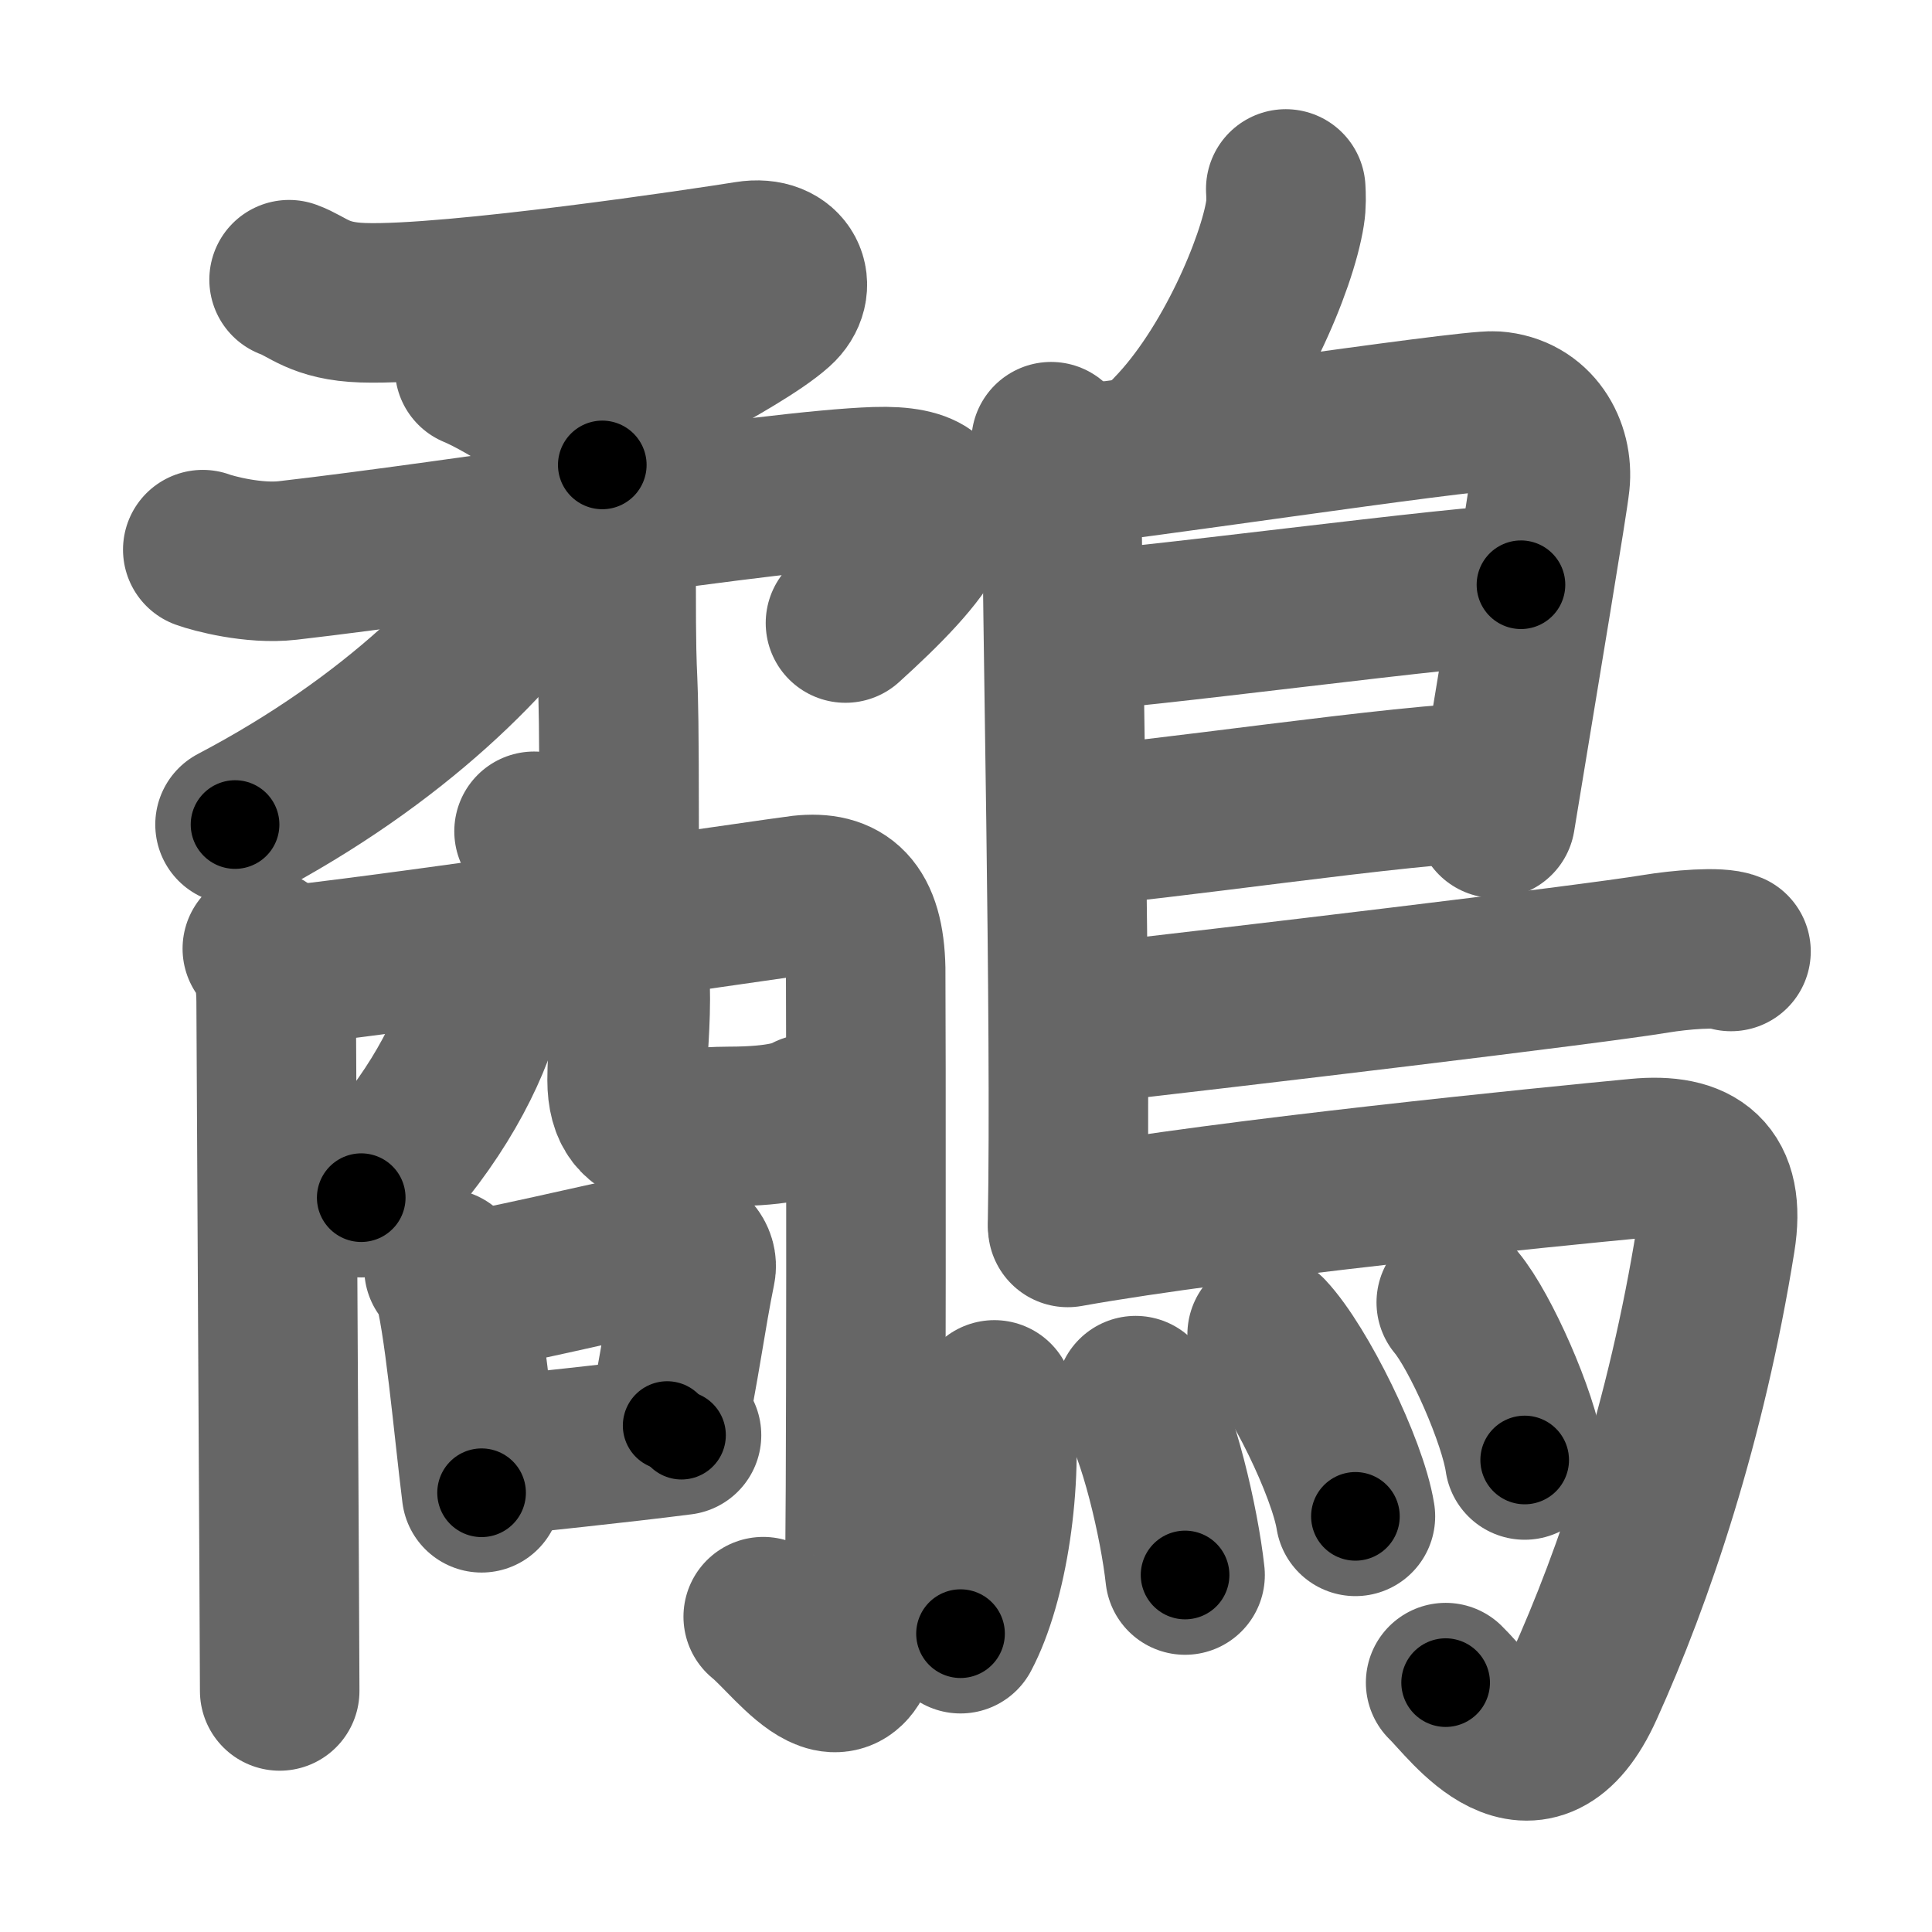<svg xmlns="http://www.w3.org/2000/svg" width="109" height="109" viewBox="0 0 109 109" id="9df8"><g fill="none" stroke="#666" stroke-width="9" stroke-linecap="round" stroke-linejoin="round"><g><g><g><g><g><path d="M16.31,15.78c1.06,0.38,1.69,1.22,4.16,1.3c5.04,0.17,19.57-2.01,21.72-2.36s2.88,1.47,1.6,2.61c-2.19,1.96-9.49,5.34-10.85,6.74" /><path d="M26.78,20.78c1.77,0.73,6.36,3.54,7.2,5.45" /></g><g><path d="M11.44,31.01c0.6,0.22,2.88,0.83,4.79,0.61c9.77-1.12,27.24-3.96,33.18-4.16c6.09-0.2,2.59,3.8-1.71,7.69" /><g><path d="M32.57,29.47c0.68,0.4,2.19,1.4,2.19,3.14c0,8.38,0.17,2.38,0.17,14.16c0,6.19-3.88,1.48-4.8,0.13" /></g></g></g><g><path d="M31.14,29.63c0.05,0.4,0.23,1.08-0.1,1.6c-2.9,4.62-8.74,10.54-17.78,15.29" /></g></g><g><g><path d="M14.8,53.52c0.59,0.78,0.78,1.75,0.78,3c0,1.42,0.2,36.53,0.2,38.88" /><path d="M15.47,54.55c4.87-0.41,28.76-3.94,29.75-4.05c2.28-0.25,3.55,0.75,3.62,4.17c0.02,1.02,0.05,33.28-0.08,35.63c-0.41,7.7-3.92,2.34-5.7,0.91" /></g><g><g><path d="M26.86,56c0.03,0.52,0.41,0.52,0.24,1.09c-0.91,2.97-3.03,6.8-6.72,10.48" /></g><path d="M35.1,54.35c0.24,0.32,0.43,0.7,0.45,1.2c0.06,2.22-0.17,3.87-0.17,5.38c0,3.53,2.9,2.62,5.74,2.62c3,0,4.1-0.46,4.52-0.71" /></g><g><path d="M25.05,71.57c0.19,0.2,0.38,0.37,0.46,0.62c0.65,1.99,1.21,8.46,1.66,12.03" /><path d="M26.22,72.91c3.85-0.65,9.66-2.17,11.87-2.43c0.81-0.1,1.29,0.56,1.17,1.12c-0.53,2.56-0.96,5.86-1.62,8.83" /><path d="M27.26,82.23c2.59-0.29,7.63-0.8,11.19-1.26" /></g></g></g><g><path d="M72.54,10.66c0.02,0.34,0.04,0.88-0.04,1.36c-0.44,2.83-2.97,8.9-6.42,12.43" /><path d="M59.3,24.92c0.33,0.43,0.6,1.02,0.6,1.73c0,7.23,0.54,31.01,0.33,42.38" /><path d="M60.31,26.25c1.55,0,22.5-3.17,24.01-3.06c2.24,0.16,3.33,2.15,3.13,4.02c-0.12,1.15-1.64,10.19-3.08,18.96" /><path d="M60.56,35.58c1.9,0.13,23.1-2.74,25.25-2.59" /><path d="M60.47,46.62c3.88-0.14,19.05-2.48,23.88-2.5" /><path d="M60.69,57.83c8.85-1,28.93-3.39,32.73-4.02c1.33-0.22,3.57-0.42,4.24-0.13" /><path d="M60.24,69.25c9.1-1.63,27.13-3.42,32.17-3.9c3.28-0.31,4.97,0.89,4.38,4.57c-1.64,10.24-4.58,18.96-7.43,25.25c-2.86,6.33-6.47,1.04-7.8-0.24" /><g><path d="M56.1,78.98c0.52,4.69-0.38,10.31-1.91,13.19" /><path d="M64.07,78.74c1.27,1.99,2.47,7.2,2.79,10.12" /><path d="M71.49,75.29c1.76,1.87,4.54,7.51,4.98,10.26" /><path d="M82.16,73.48c1.36,1.62,3.52,6.51,3.86,8.89" /></g></g></g></g><g fill="none" stroke="#000" stroke-width="5" stroke-linecap="round" stroke-linejoin="round"><g><g><g><g><g><path d="M16.31,15.78c1.06,0.38,1.69,1.22,4.16,1.3c5.04,0.17,19.57-2.01,21.72-2.36s2.88,1.47,1.6,2.61c-2.19,1.96-9.49,5.34-10.85,6.74" stroke-dasharray="43.52" stroke-dashoffset="43.52"><animate id="0" attributeName="stroke-dashoffset" values="43.52;0" dur="0.44s" fill="freeze" begin="0s;9df8.click" /></path><path d="M26.78,20.78c1.77,0.73,6.36,3.54,7.2,5.45" stroke-dasharray="9.15" stroke-dashoffset="9.15"><animate attributeName="stroke-dashoffset" values="9.15" fill="freeze" begin="9df8.click" /><animate id="1" attributeName="stroke-dashoffset" values="9.15;0" dur="0.09s" fill="freeze" begin="0.end" /></path></g><g><path d="M11.44,31.01c0.6,0.22,2.88,0.83,4.79,0.61c9.77-1.12,27.24-3.96,33.18-4.16c6.09-0.2,2.59,3.8-1.71,7.69" stroke-dasharray="50.43" stroke-dashoffset="50.43"><animate attributeName="stroke-dashoffset" values="50.43" fill="freeze" begin="9df8.click" /><animate id="2" attributeName="stroke-dashoffset" values="50.43;0" dur="0.5s" fill="freeze" begin="1.end" /></path><g><path d="M32.57,29.47c0.68,0.4,2.19,1.4,2.19,3.14c0,8.38,0.17,2.38,0.17,14.16c0,6.19-3.88,1.48-4.8,0.13" stroke-dasharray="26.61" stroke-dashoffset="26.61"><animate attributeName="stroke-dashoffset" values="26.61" fill="freeze" begin="9df8.click" /><animate id="3" attributeName="stroke-dashoffset" values="26.61;0" dur="0.27s" fill="freeze" begin="2.end" /></path></g></g></g><g><path d="M31.14,29.63c0.05,0.4,0.23,1.08-0.1,1.6c-2.9,4.62-8.74,10.54-17.78,15.29" stroke-dasharray="25.34" stroke-dashoffset="25.34"><animate attributeName="stroke-dashoffset" values="25.34" fill="freeze" begin="9df8.click" /><animate id="4" attributeName="stroke-dashoffset" values="25.34;0" dur="0.25s" fill="freeze" begin="3.end" /></path></g></g><g><g><path d="M14.8,53.52c0.59,0.78,0.78,1.75,0.78,3c0,1.42,0.2,36.53,0.2,38.88" stroke-dasharray="42.04" stroke-dashoffset="42.04"><animate attributeName="stroke-dashoffset" values="42.04" fill="freeze" begin="9df8.click" /><animate id="5" attributeName="stroke-dashoffset" values="42.04;0" dur="0.42s" fill="freeze" begin="4.end" /></path><path d="M15.47,54.55c4.87-0.41,28.76-3.94,29.75-4.05c2.28-0.25,3.55,0.75,3.62,4.17c0.02,1.02,0.05,33.28-0.08,35.63c-0.41,7.7-3.92,2.34-5.7,0.91" stroke-dasharray="82.11" stroke-dashoffset="82.11"><animate attributeName="stroke-dashoffset" values="82.11" fill="freeze" begin="9df8.click" /><animate id="6" attributeName="stroke-dashoffset" values="82.11;0" dur="0.62s" fill="freeze" begin="5.end" /></path></g><g><g><path d="M26.86,56c0.03,0.52,0.41,0.52,0.24,1.09c-0.91,2.97-3.03,6.8-6.72,10.48" stroke-dasharray="13.72" stroke-dashoffset="13.72"><animate attributeName="stroke-dashoffset" values="13.72" fill="freeze" begin="9df8.click" /><animate id="7" attributeName="stroke-dashoffset" values="13.72;0" dur="0.14s" fill="freeze" begin="6.end" /></path></g><path d="M35.1,54.35c0.24,0.32,0.43,0.7,0.45,1.2c0.06,2.22-0.17,3.87-0.17,5.38c0,3.53,2.9,2.62,5.74,2.62c3,0,4.1-0.46,4.52-0.71" stroke-dasharray="18.78" stroke-dashoffset="18.78"><animate attributeName="stroke-dashoffset" values="18.78" fill="freeze" begin="9df8.click" /><animate id="8" attributeName="stroke-dashoffset" values="18.78;0" dur="0.19s" fill="freeze" begin="7.end" /></path></g><g><path d="M25.05,71.57c0.19,0.2,0.38,0.37,0.46,0.62c0.65,1.99,1.21,8.46,1.66,12.03" stroke-dasharray="12.93" stroke-dashoffset="12.93"><animate attributeName="stroke-dashoffset" values="12.93" fill="freeze" begin="9df8.click" /><animate id="9" attributeName="stroke-dashoffset" values="12.93;0" dur="0.13s" fill="freeze" begin="8.end" /></path><path d="M26.22,72.91c3.85-0.65,9.66-2.17,11.87-2.43c0.81-0.1,1.29,0.56,1.17,1.12c-0.53,2.56-0.96,5.86-1.62,8.83" stroke-dasharray="22.99" stroke-dashoffset="22.99"><animate attributeName="stroke-dashoffset" values="22.99" fill="freeze" begin="9df8.click" /><animate id="10" attributeName="stroke-dashoffset" values="22.99;0" dur="0.23s" fill="freeze" begin="9.end" /></path><path d="M27.26,82.23c2.59-0.29,7.63-0.8,11.19-1.26" stroke-dasharray="11.26" stroke-dashoffset="11.26"><animate attributeName="stroke-dashoffset" values="11.26" fill="freeze" begin="9df8.click" /><animate id="11" attributeName="stroke-dashoffset" values="11.26;0" dur="0.11s" fill="freeze" begin="10.end" /></path></g></g></g><g><path d="M72.54,10.66c0.02,0.34,0.04,0.88-0.04,1.36c-0.44,2.83-2.97,8.9-6.42,12.43" stroke-dasharray="15.52" stroke-dashoffset="15.52"><animate attributeName="stroke-dashoffset" values="15.52" fill="freeze" begin="9df8.click" /><animate id="12" attributeName="stroke-dashoffset" values="15.52;0" dur="0.16s" fill="freeze" begin="11.end" /></path><path d="M59.3,24.92c0.33,0.43,0.6,1.02,0.6,1.73c0,7.23,0.54,31.01,0.33,42.38" stroke-dasharray="44.25" stroke-dashoffset="44.25"><animate attributeName="stroke-dashoffset" values="44.25" fill="freeze" begin="9df8.click" /><animate id="13" attributeName="stroke-dashoffset" values="44.25;0" dur="0.44s" fill="freeze" begin="12.end" /></path><path d="M60.31,26.25c1.55,0,22.5-3.17,24.01-3.06c2.24,0.16,3.33,2.15,3.13,4.02c-0.12,1.15-1.64,10.19-3.08,18.96" stroke-dasharray="49.14" stroke-dashoffset="49.14"><animate attributeName="stroke-dashoffset" values="49.14" fill="freeze" begin="9df8.click" /><animate id="14" attributeName="stroke-dashoffset" values="49.14;0" dur="0.49s" fill="freeze" begin="13.end" /></path><path d="M60.56,35.58c1.9,0.13,23.1-2.74,25.25-2.59" stroke-dasharray="25.39" stroke-dashoffset="25.39"><animate attributeName="stroke-dashoffset" values="25.39" fill="freeze" begin="9df8.click" /><animate id="15" attributeName="stroke-dashoffset" values="25.39;0" dur="0.25s" fill="freeze" begin="14.end" /></path><path d="M60.47,46.62c3.88-0.14,19.05-2.48,23.88-2.5" stroke-dasharray="24.02" stroke-dashoffset="24.02"><animate attributeName="stroke-dashoffset" values="24.02" fill="freeze" begin="9df8.click" /><animate id="16" attributeName="stroke-dashoffset" values="24.02;0" dur="0.24s" fill="freeze" begin="15.end" /></path><path d="M60.69,57.83c8.85-1,28.93-3.39,32.73-4.02c1.33-0.22,3.57-0.42,4.24-0.13" stroke-dasharray="37.25" stroke-dashoffset="37.25"><animate attributeName="stroke-dashoffset" values="37.25" fill="freeze" begin="9df8.click" /><animate id="17" attributeName="stroke-dashoffset" values="37.25;0" dur="0.37s" fill="freeze" begin="16.end" /></path><path d="M60.24,69.25c9.1-1.63,27.13-3.42,32.17-3.9c3.28-0.31,4.97,0.89,4.38,4.57c-1.64,10.24-4.58,18.96-7.43,25.25c-2.86,6.33-6.47,1.04-7.8-0.24" stroke-dasharray="77.12" stroke-dashoffset="77.12"><animate attributeName="stroke-dashoffset" values="77.12" fill="freeze" begin="9df8.click" /><animate id="18" attributeName="stroke-dashoffset" values="77.12;0" dur="0.58s" fill="freeze" begin="17.end" /></path><g><path d="M56.1,78.98c0.52,4.69-0.38,10.31-1.91,13.19" stroke-dasharray="13.48" stroke-dashoffset="13.48"><animate attributeName="stroke-dashoffset" values="13.48" fill="freeze" begin="9df8.click" /><animate id="19" attributeName="stroke-dashoffset" values="13.48;0" dur="0.13s" fill="freeze" begin="18.end" /></path><path d="M64.07,78.74c1.27,1.99,2.47,7.2,2.79,10.12" stroke-dasharray="10.55" stroke-dashoffset="10.55"><animate attributeName="stroke-dashoffset" values="10.55" fill="freeze" begin="9df8.click" /><animate id="20" attributeName="stroke-dashoffset" values="10.55;0" dur="0.11s" fill="freeze" begin="19.end" /></path><path d="M71.49,75.29c1.76,1.87,4.54,7.51,4.98,10.26" stroke-dasharray="11.5" stroke-dashoffset="11.5"><animate attributeName="stroke-dashoffset" values="11.5" fill="freeze" begin="9df8.click" /><animate id="21" attributeName="stroke-dashoffset" values="11.5;0" dur="0.12s" fill="freeze" begin="20.end" /></path><path d="M82.16,73.48c1.36,1.62,3.52,6.51,3.86,8.89" stroke-dasharray="9.76" stroke-dashoffset="9.76"><animate attributeName="stroke-dashoffset" values="9.76" fill="freeze" begin="9df8.click" /><animate id="22" attributeName="stroke-dashoffset" values="9.76;0" dur="0.1s" fill="freeze" begin="21.end" /></path></g></g></g></g></svg>